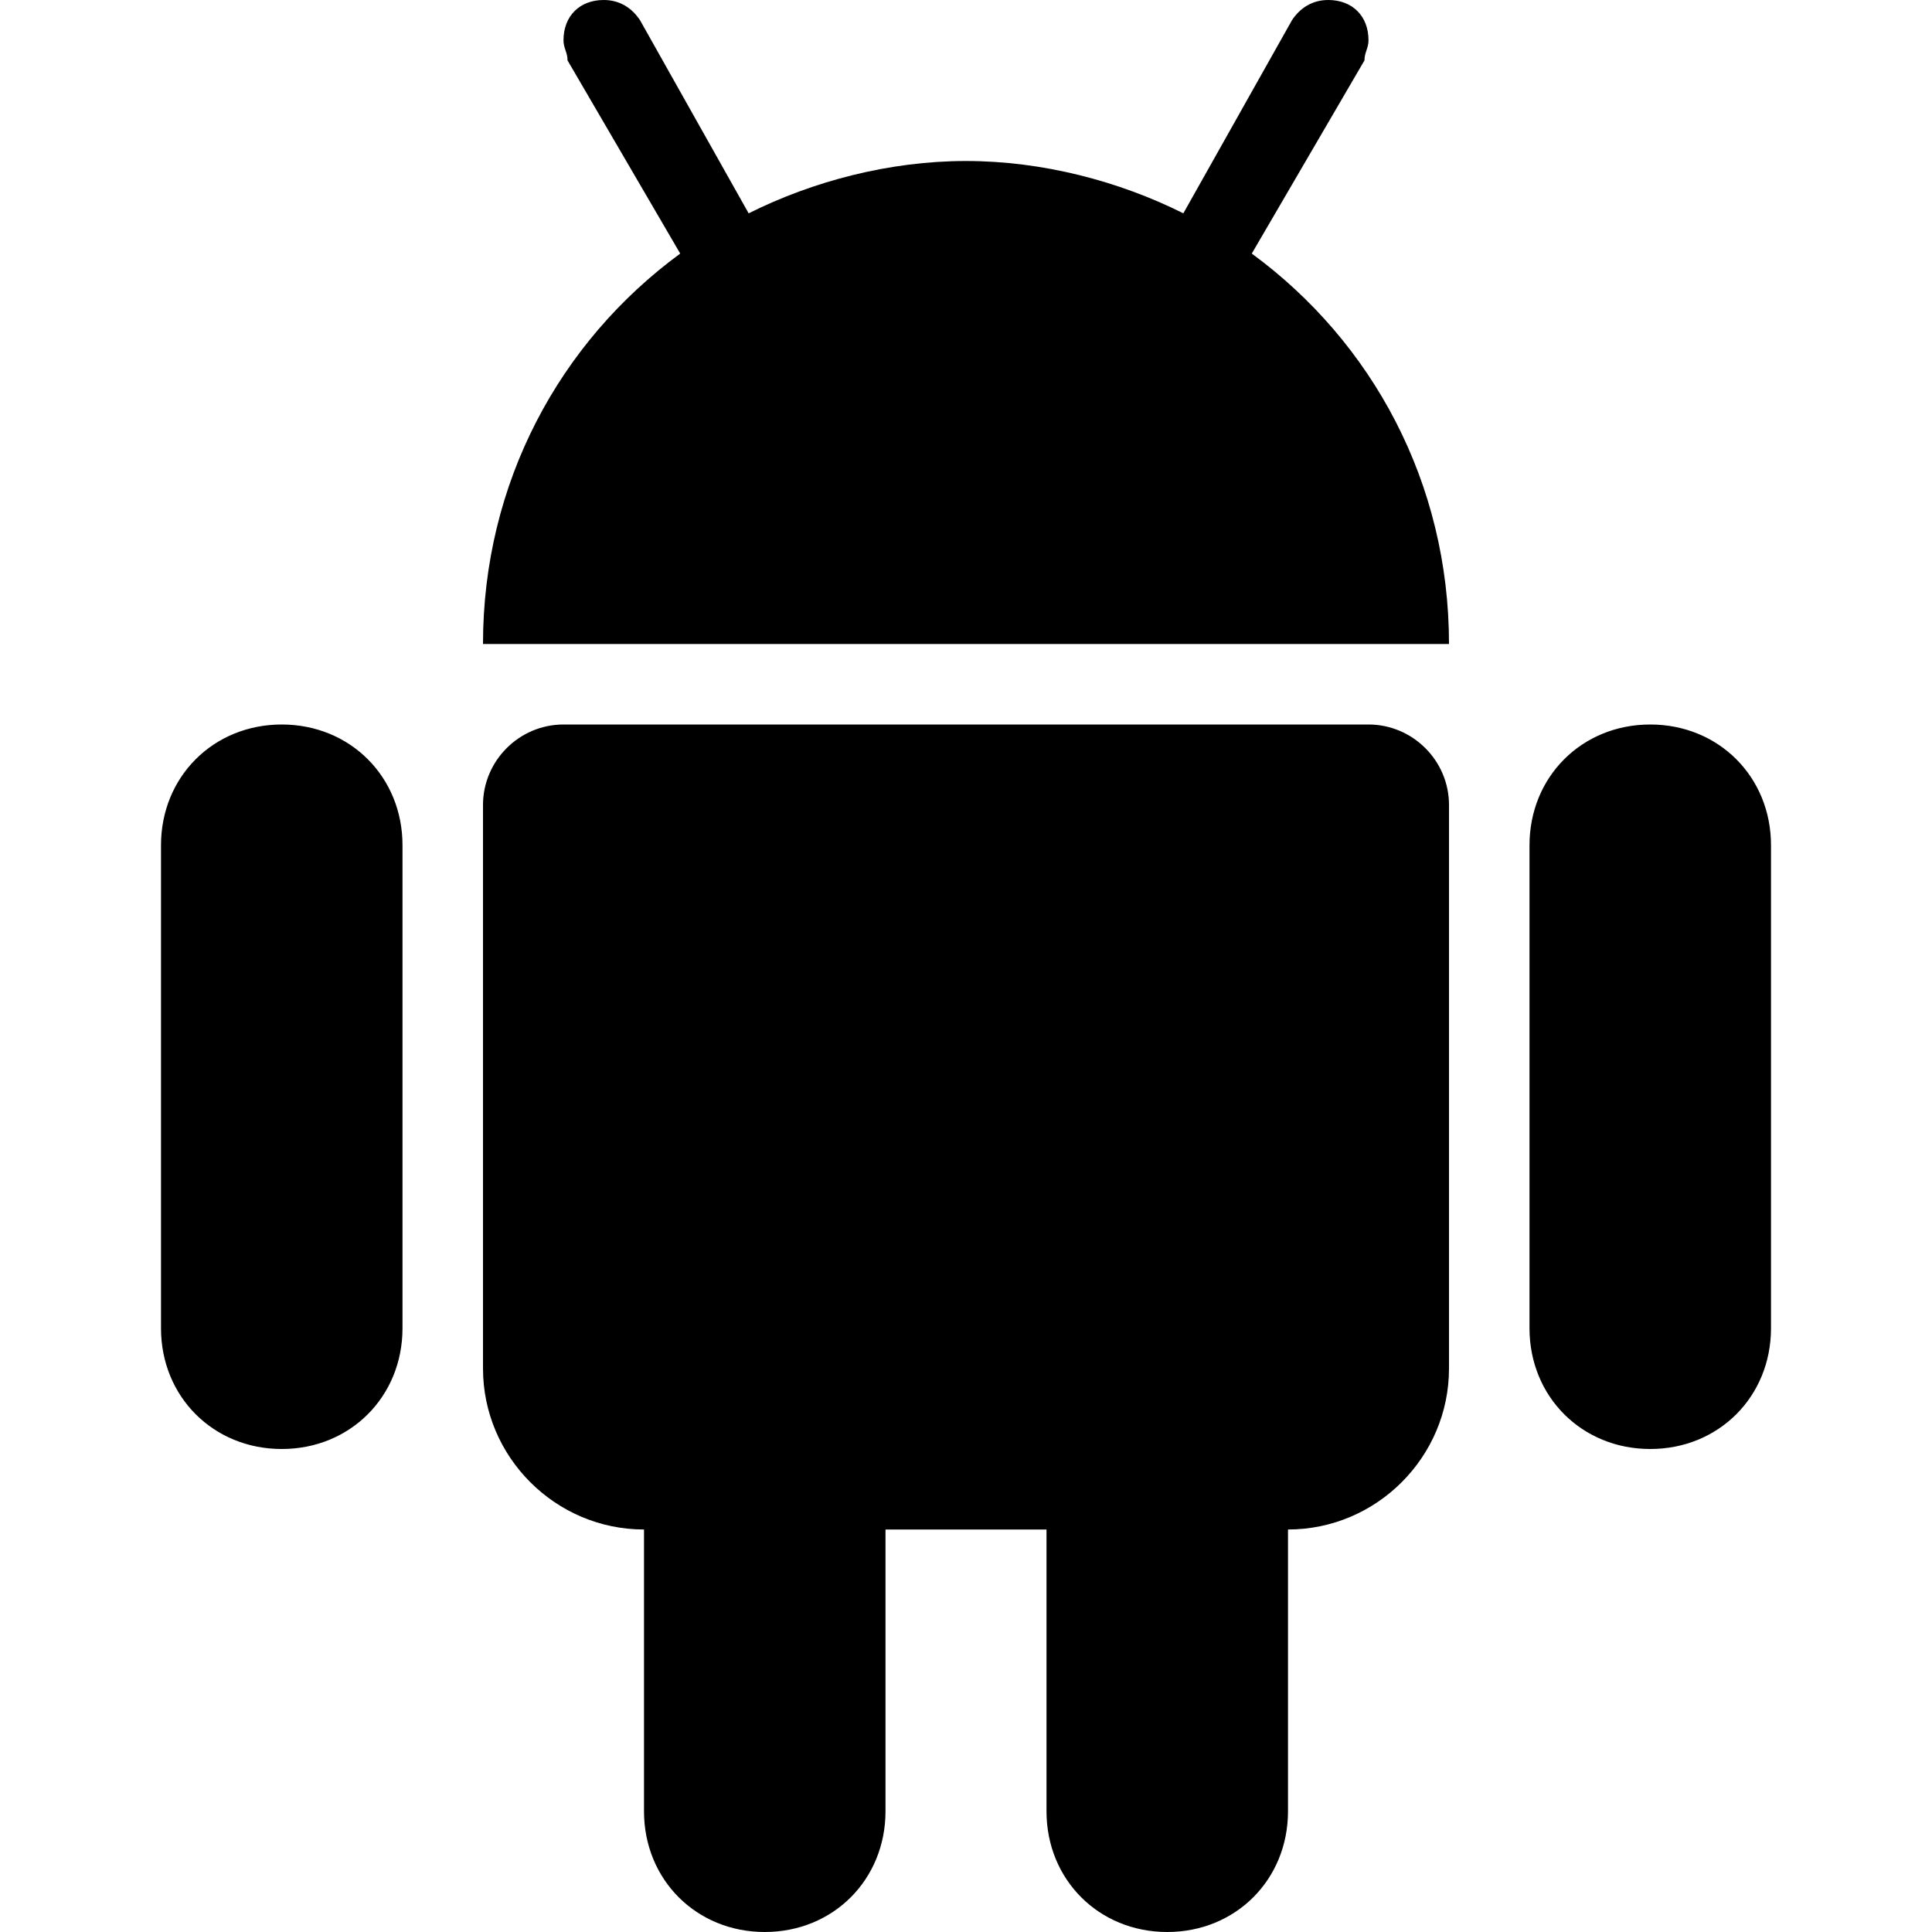 <?xml version="1.0" standalone="no"?><!DOCTYPE svg PUBLIC "-//W3C//DTD SVG 1.1//EN" "http://www.w3.org/Graphics/SVG/1.1/DTD/svg11.dtd"><svg t="1569659276575" class="icon" viewBox="0 0 1024 1024" version="1.1" xmlns="http://www.w3.org/2000/svg" p-id="1167" width="64" height="64" xmlns:xlink="http://www.w3.org/1999/xlink"><defs><style type="text/css"></style></defs><path d="M874.667 768c-36.267 0-64-27.733-64-64L810.667 448c0-36.267 27.733-64 64-64s64 27.733 64 64l0 256C938.667 740.267 910.933 768 874.667 768zM682.667 810.667l0 149.333c0 36.267-27.733 64-64 64s-64-27.733-64-64l0-149.333-85.333 0 0 149.333c0 36.267-27.733 64-64 64s-64-27.733-64-64l0-149.333c-46.933 0-85.333-38.4-85.333-85.333L256 426.667c0-23.467 19.2-42.667 42.667-42.667l426.667 0c23.467 0 42.667 19.2 42.667 42.667l0 298.667C768 772.267 729.6 810.667 682.667 810.667zM768 341.333 256 341.333c0-85.333 40.533-160 104.533-206.933l-59.733-102.4 0 0C300.8 27.733 298.667 25.6 298.667 21.333c0-12.8 8.533-21.333 21.333-21.333 8.533 0 14.933 4.267 19.2 10.667l0 0 57.6 102.4C430.933 96 471.467 85.333 512 85.333s81.067 10.667 115.2 27.733l57.6-102.4 0 0C689.067 4.267 695.467 0 704 0c12.8 0 21.333 8.533 21.333 21.333 0 4.267-2.133 6.4-2.133 10.667l0 0-59.733 102.4C727.467 181.333 768 256 768 341.333zM149.333 768c-36.267 0-64-27.733-64-64L85.333 448c0-36.267 27.733-64 64-64s64 27.733 64 64l0 256C213.333 740.267 185.6 768 149.333 768z" p-id="1168" fill="#000000"></path></svg>